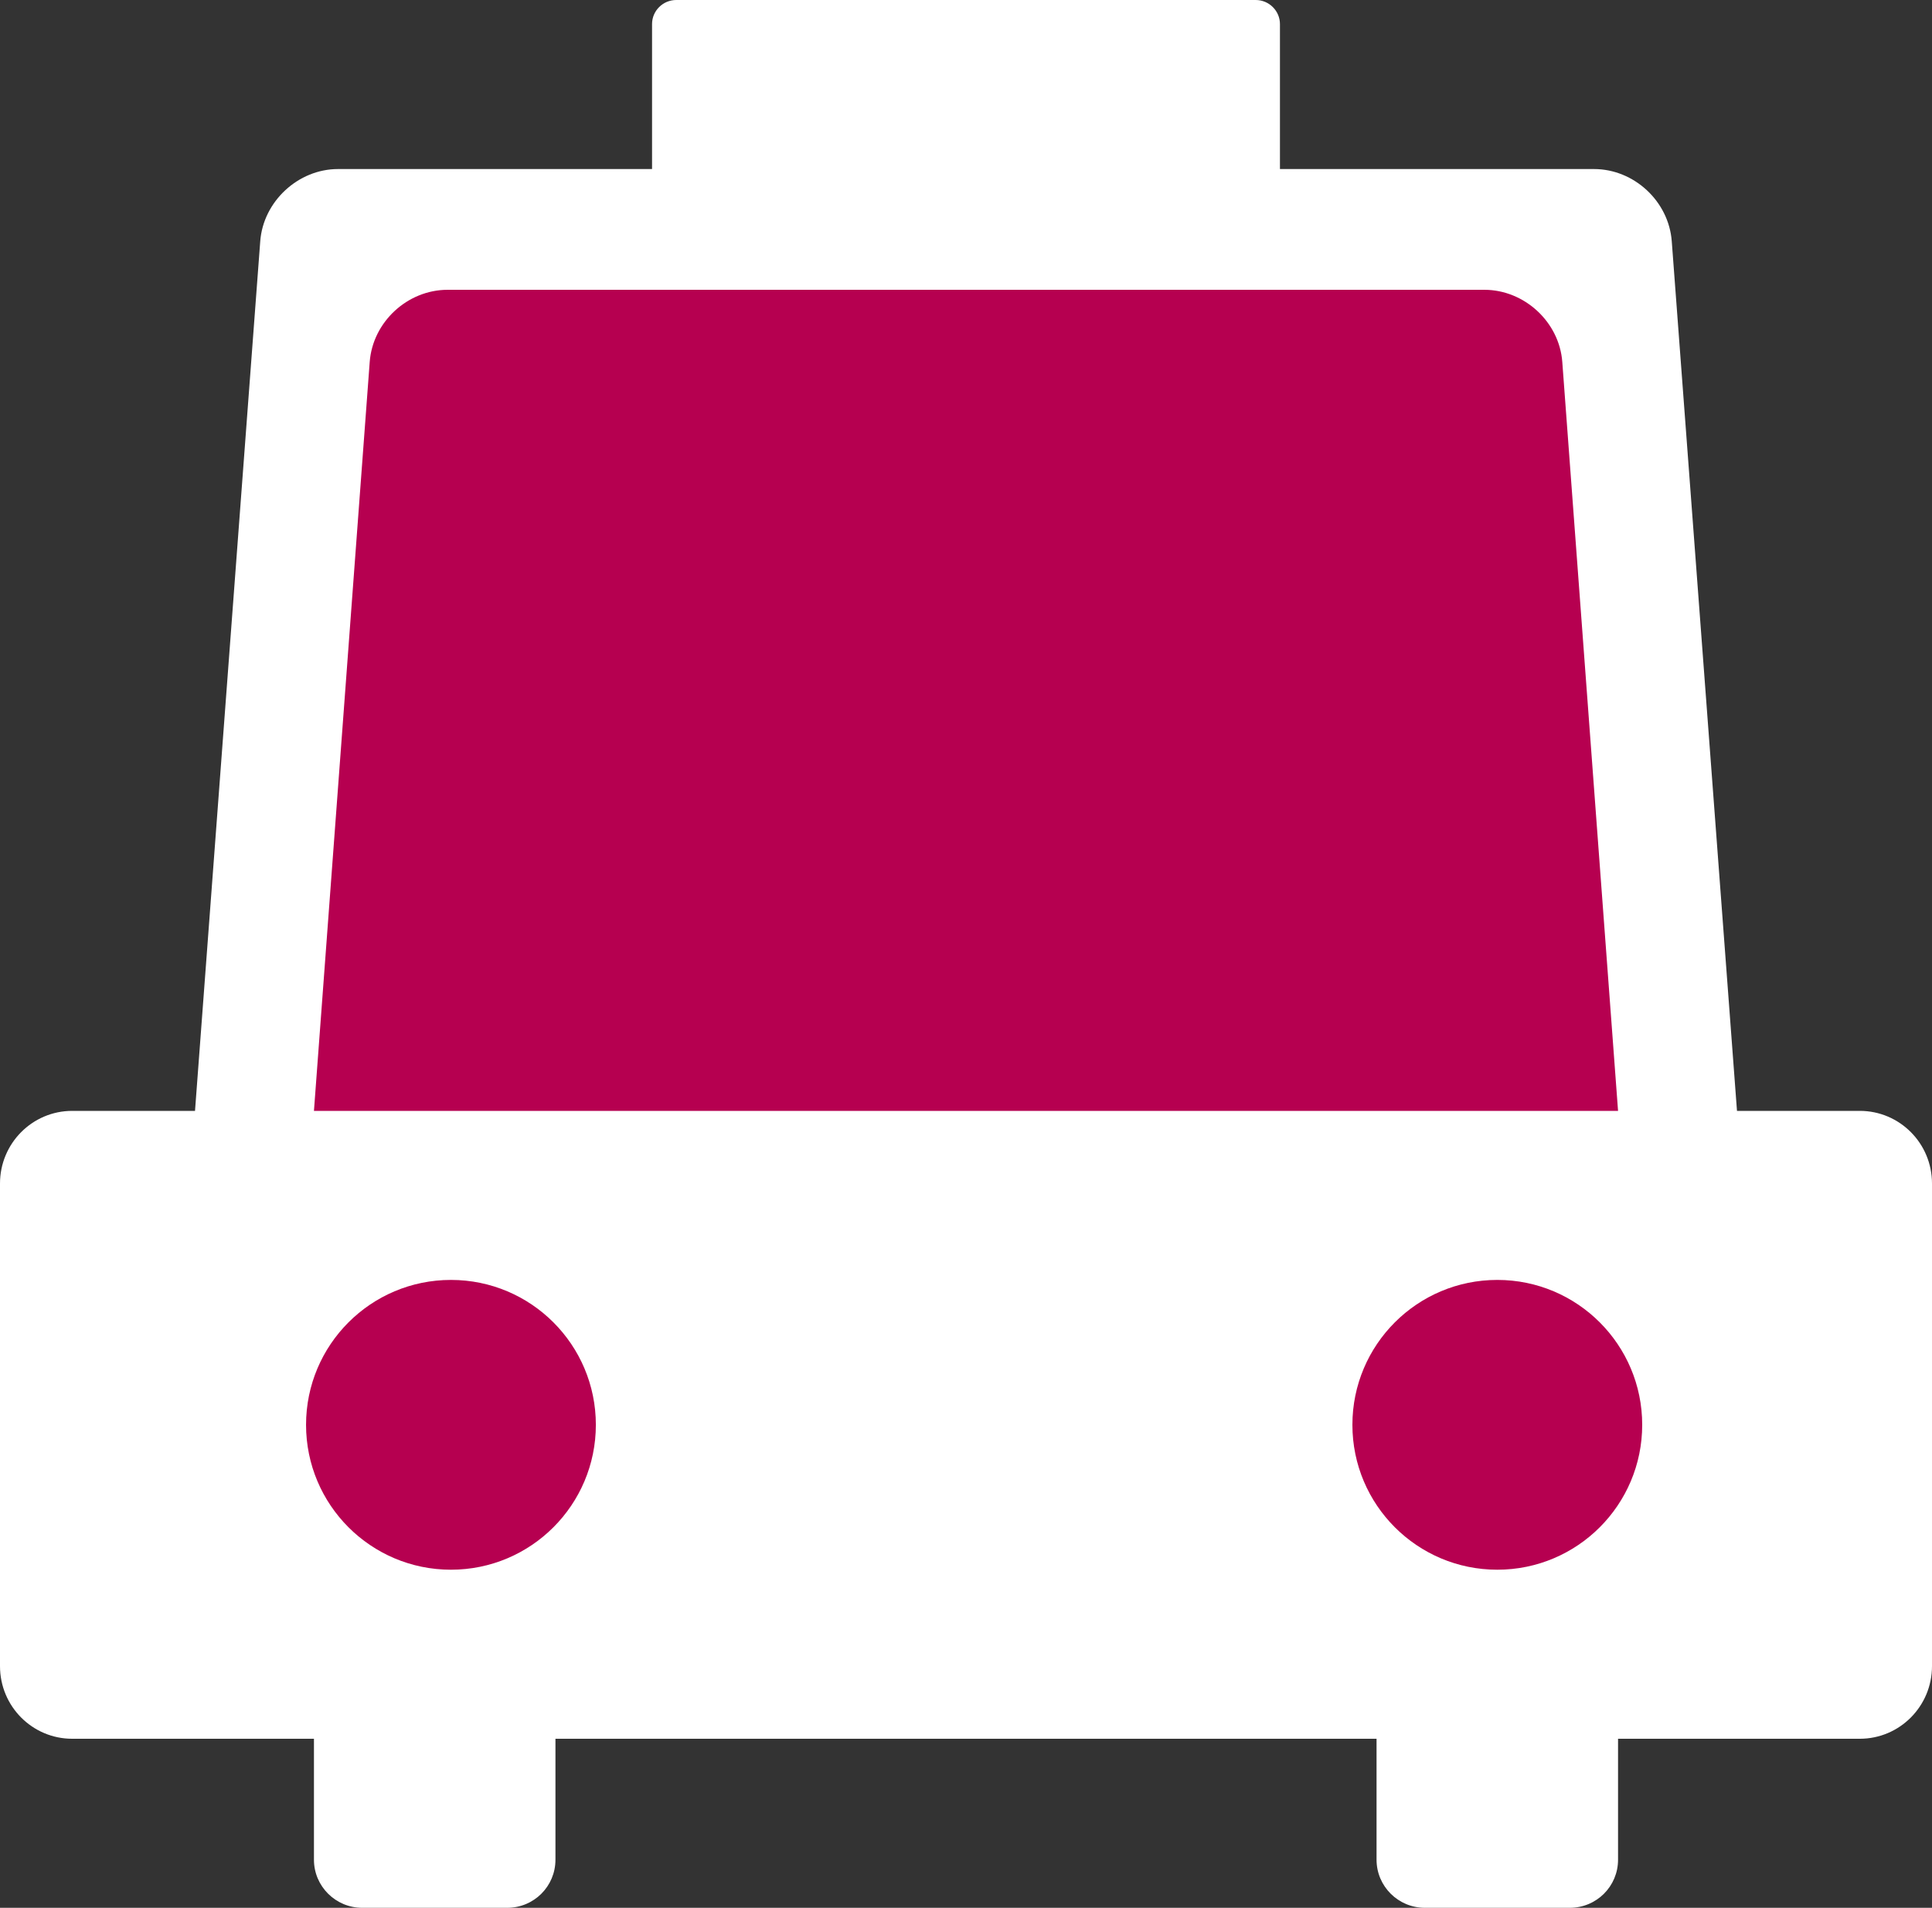 <?xml version="1.0" encoding="UTF-8" standalone="no"?>
<svg width="80px" height="79px" viewBox="0 0 80 79" version="1.1" xmlns="http://www.w3.org/2000/svg" xmlns:xlink="http://www.w3.org/1999/xlink" xmlns:sketch="http://www.bohemiancoding.com/sketch/ns">
    <rect x="0" y="0" width="80" height="79" fill="#333333" stroke="none"/>
    <!-- Generator: Sketch 3.3 (11970) - http://www.bohemiancoding.com/sketch -->
    <title>taxi</title>
    <desc>Created with Sketch.</desc>
    <defs></defs>
    <g id="index.html" stroke="none" stroke-width="1" fill="none" fill-rule="evenodd" sketch:type="MSPage">
        <g id="Mobile-Portrait" sketch:type="MSArtboardGroup" transform="translate(-40, -907)">
            <g id="Group" sketch:type="MSLayerGroup" transform="translate(-27, -147)">
                <g id="taxi" transform="translate(67, 1054)" sketch:type="MSShapeGroup">
                    <path d="M23,72 L57,72 L57,72 L57,77.008 C57,78.107 57.895,79 59,79 L65,79 C66.113,79 67,78.108 67,77.008 L67,72 L77.01,72 C78.662,72 80,70.653 80,68.992 L80,49.008 C80,47.343 78.661,46 77.01,46 L71.925,46 L69.224,9.99 C69.1,8.331 67.659,7 66.004,7 L53,7 L53,0.997 C53,0.453 52.551,0 51.997,0 L28.003,0 C27.451,0 27,0.446 27,0.997 L27,7 L13.996,7 C12.348,7 10.9,8.339 10.776,9.99 L8.075,46 L8.075,46 L2.99,46 C1.338,46 0,47.347 0,49.008 L0,68.992 C0,70.657 1.339,72 2.99,72 L13,72 L13,77.008 C13,78.107 13.895,79 15,79 L21,79 C22.113,79 23,78.108 23,77.008 L23,72 Z" id="Rectangle-8" fill="#FFFFFF"></path>
                    <path d="M15.309,14.987 C15.432,13.338 16.866,12 18.537,12 L61.463,12 C63.123,12 64.568,13.333 64.691,14.987 L67,46 L13,46 L15.309,14.987 Z" id="Rectangle-10-Copy" fill="#B60050"></path>
                    <ellipse id="Oval-19" fill="#B60050" cx="18.673" cy="59" rx="6" ry="6"></ellipse>
                    <ellipse id="Oval-19-Copy" fill="#B60050" cx="62" cy="59" rx="6" ry="6"></ellipse>
                </g>
            </g>
        </g>
    </g>
</svg>